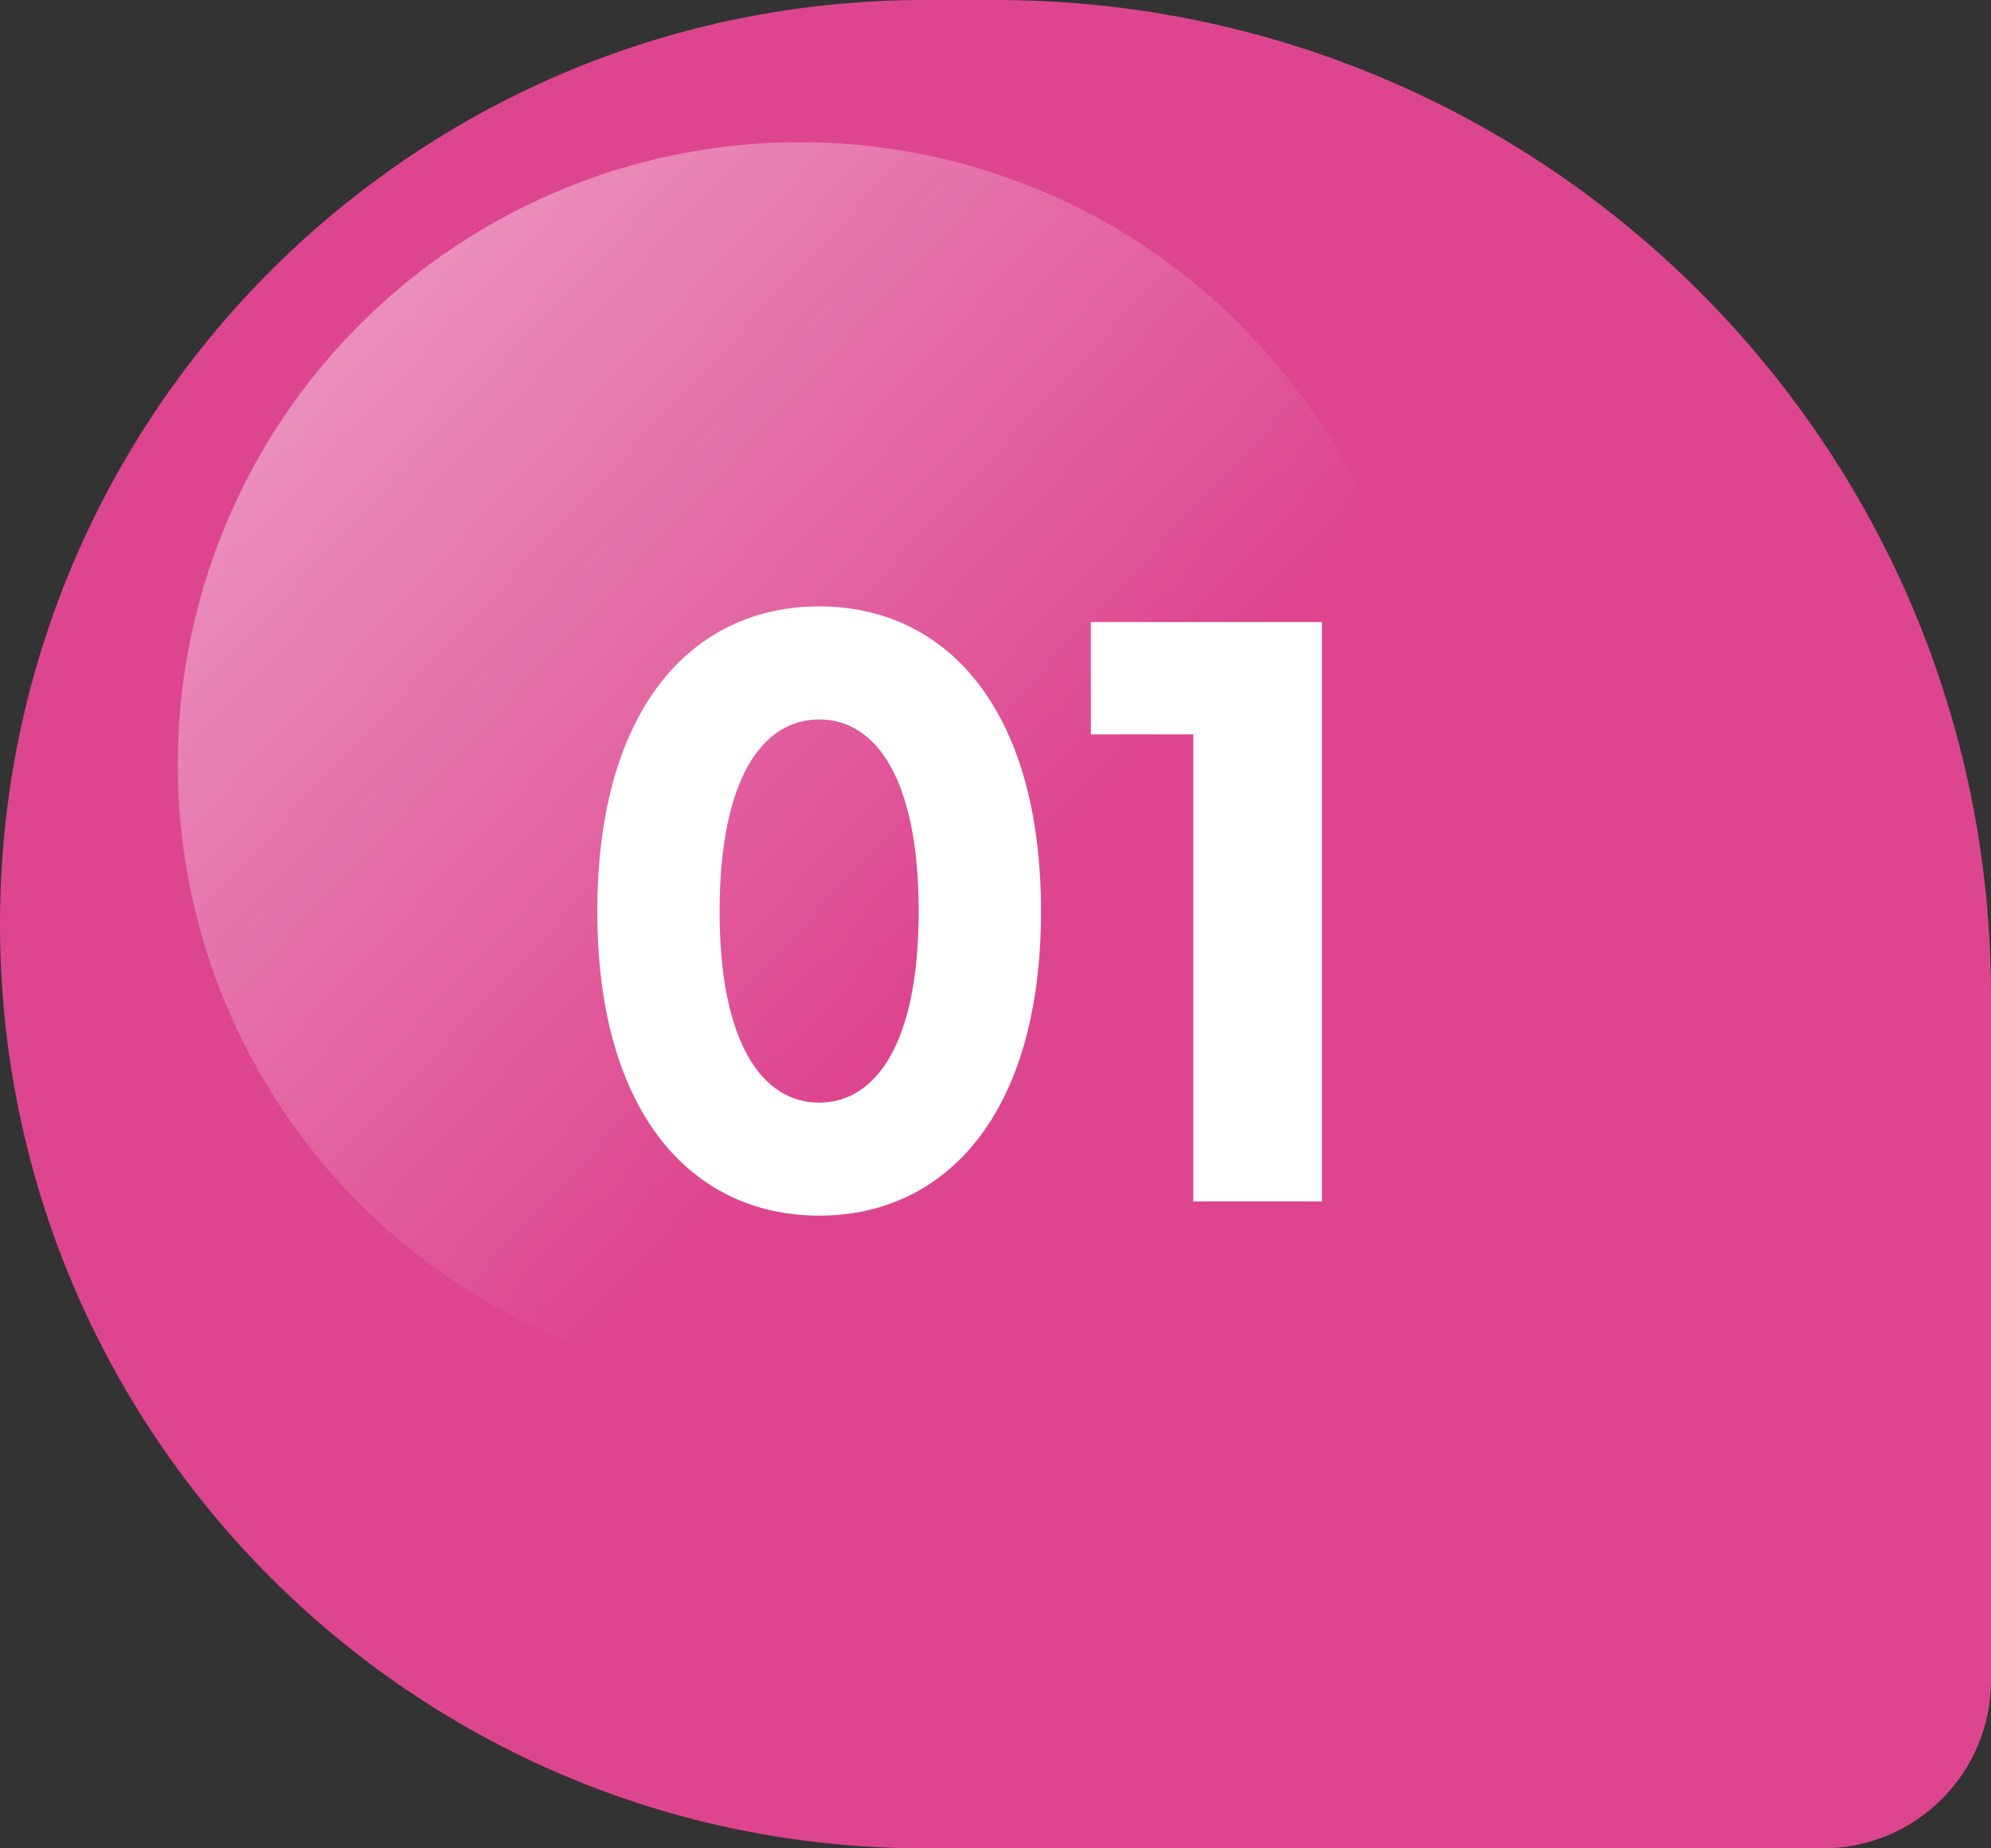 <svg width="56" height="52" viewBox="0 0 56 52" fill="none" xmlns="http://www.w3.org/2000/svg">
<rect x="0" y="0" width="56" height="52" fill="#333333" stroke="none"/>
<path d="M0 26C0 11.641 11.641 0 26 0H28C43.464 0 56 12.536 56 28V47.273C56 49.883 53.883 52 51.273 52H26C11.641 52 0 40.359 0 26Z" fill="#DD468F"/>
<path d="M23.04 17.06C26.6 17.06 29.28 19.92 29.28 25.64C29.28 31.34 26.6 34.2 23.04 34.2C19.48 34.2 16.8 31.34 16.8 25.64C16.8 19.92 19.48 17.06 23.04 17.06ZM23.04 20.24C21.44 20.24 20.24 21.92 20.24 25.64C20.24 29.34 21.44 31.02 23.04 31.02C24.64 31.02 25.84 29.34 25.84 25.64C25.84 21.92 24.64 20.24 23.04 20.24ZM37.182 17.5V33.8H33.562V20.66H30.682V17.5H37.182Z" fill="white"/>
<circle cx="22.5" cy="21.5" r="17.5" fill="url(#paint0_linear_1780_12878)" fill-opacity="0.5"/>
<defs>
<linearGradient id="paint0_linear_1780_12878" x1="5" y1="5.489" x2="27.34" y2="26.34" gradientUnits="userSpaceOnUse">
<stop stop-color="white"/>
<stop offset="1" stop-color="white" stop-opacity="0"/>
</linearGradient>
</defs>
</svg>

